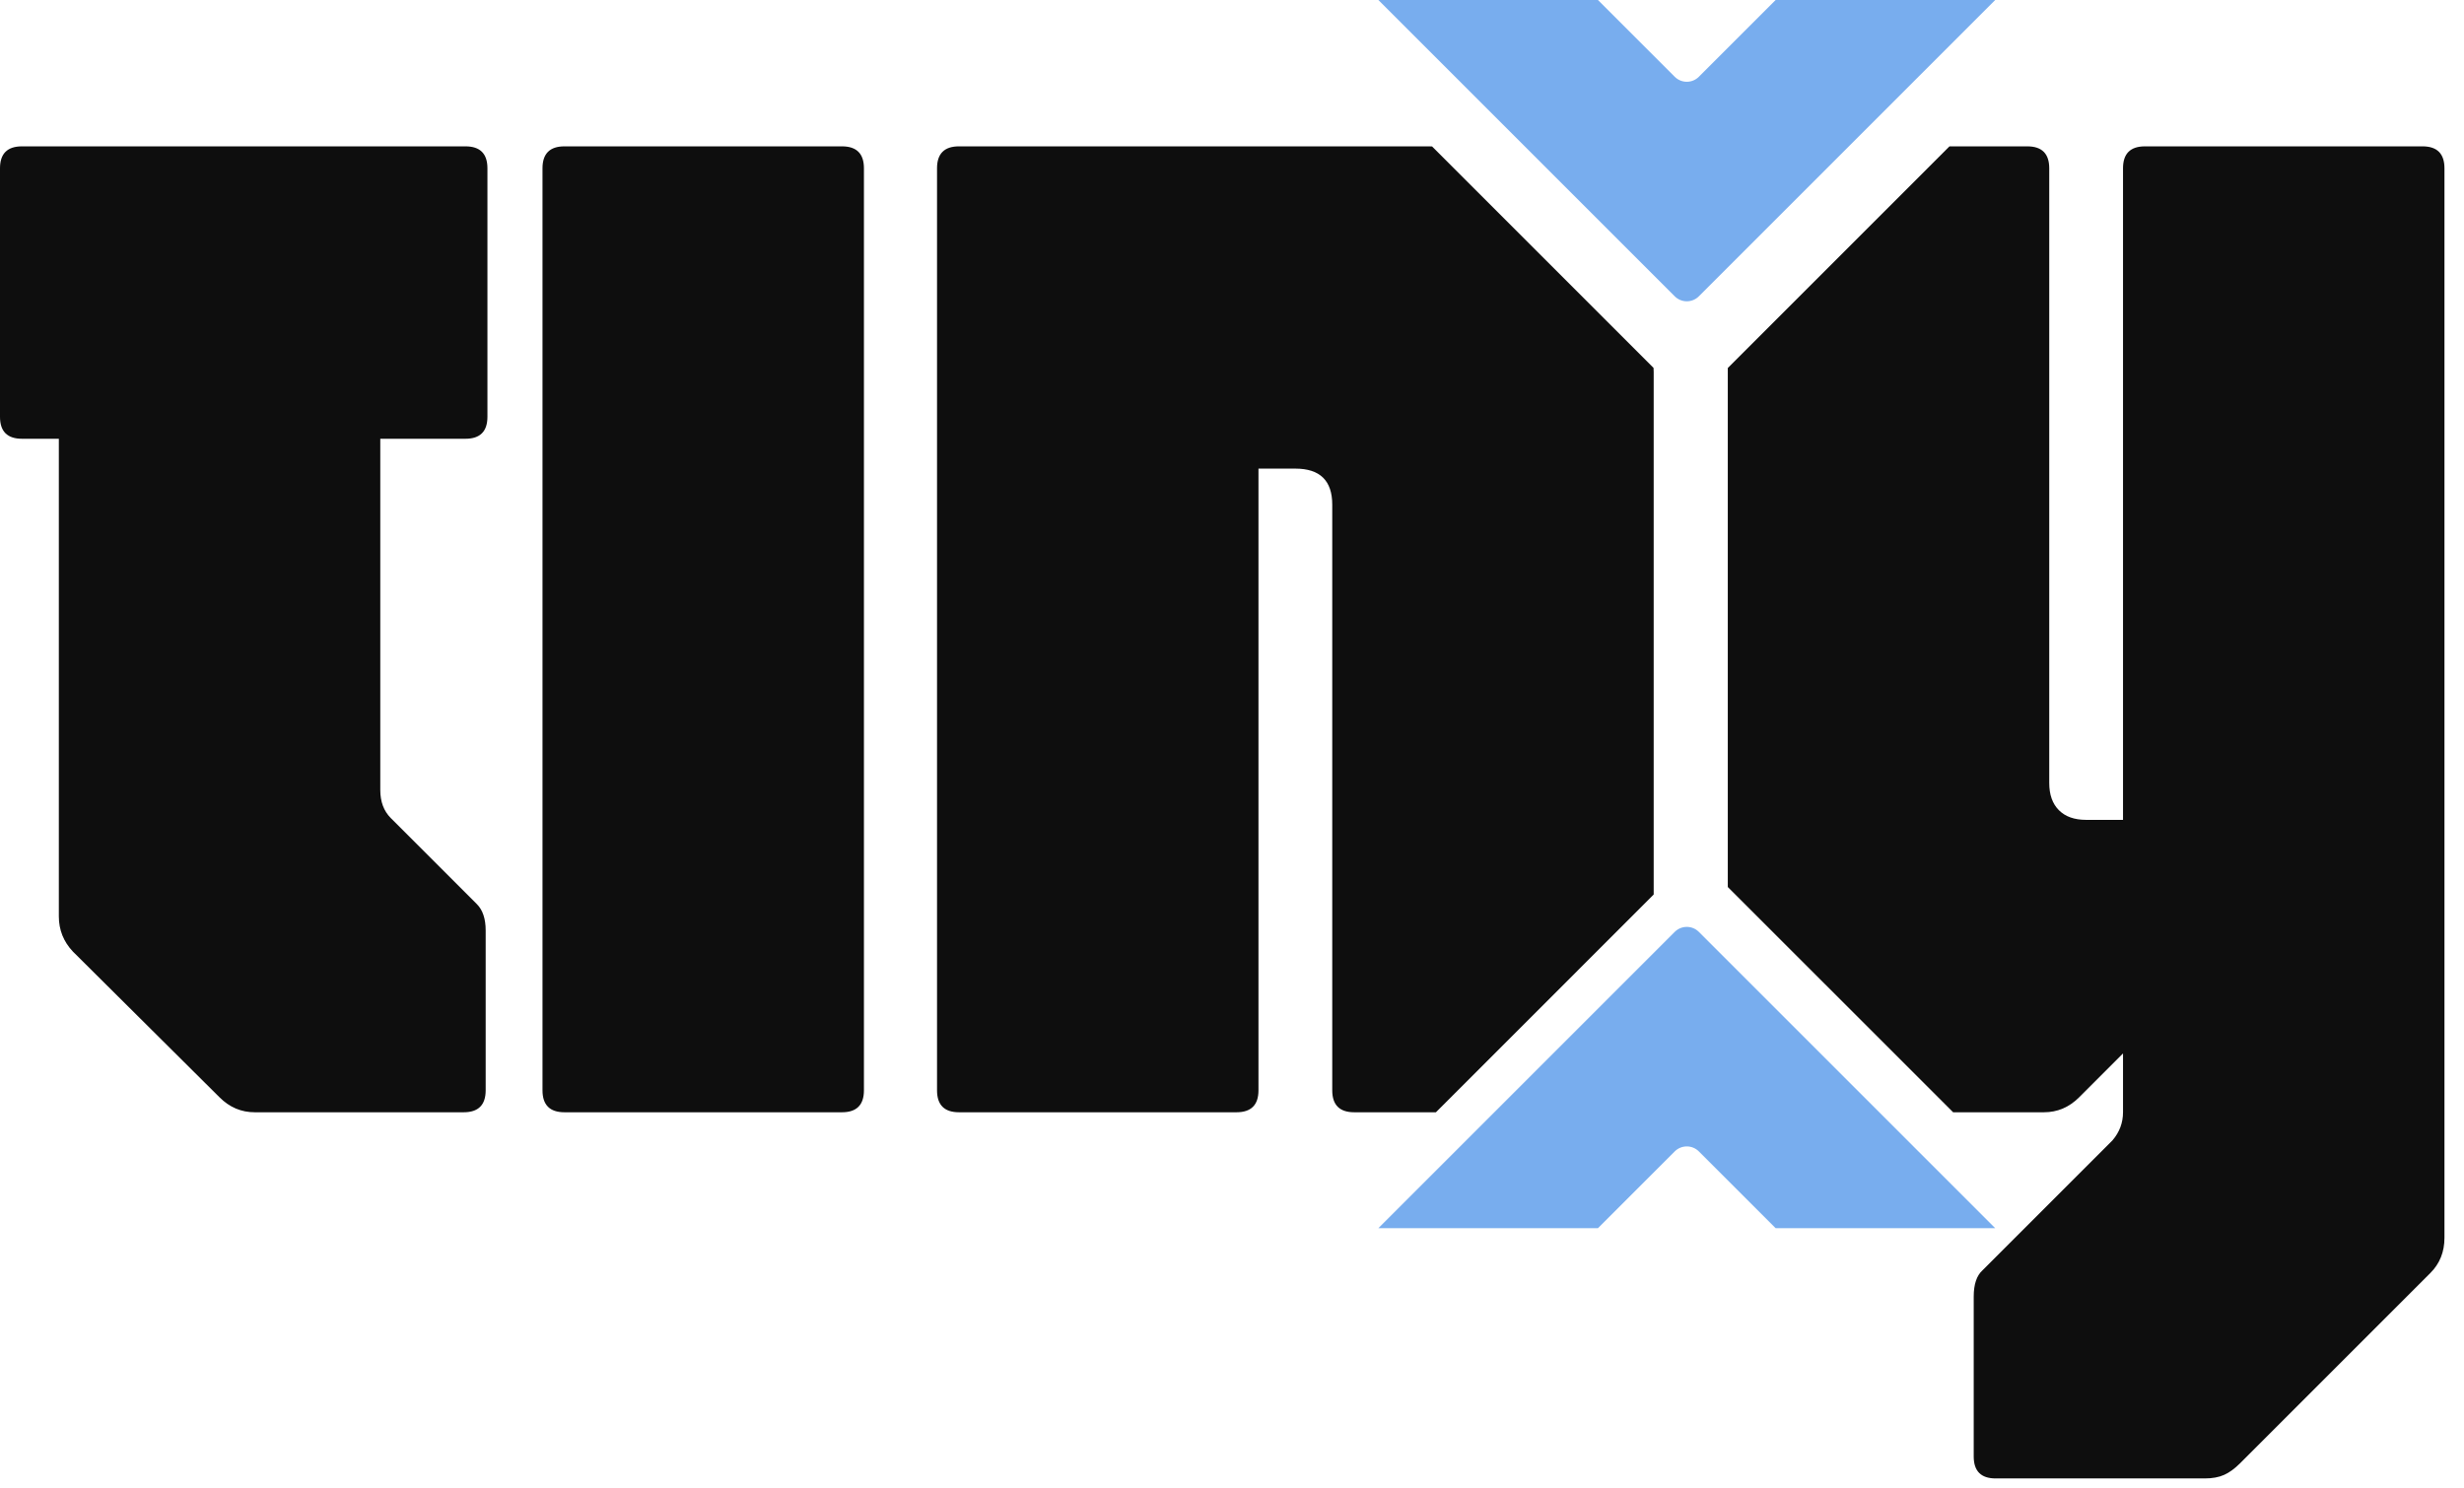 <svg width="101" height="61" viewBox="0 0 101 61" fill="none" xmlns="http://www.w3.org/2000/svg">
<path d="M56.5 0L68.647 12.147C68.921 12.421 69.364 12.421 69.637 12.147L81.784 0H72.784L69.637 3.147C69.364 3.421 68.921 3.421 68.647 3.147L65.5 0H56.5Z" fill="#78ADEE"/>
<path d="M81.784 50.352L69.637 38.205C69.364 37.932 68.921 37.932 68.647 38.205L56.5 50.352L65.5 50.352L68.647 47.205C68.921 46.932 69.364 46.932 69.637 47.205L72.784 50.352L81.784 50.352Z" fill="#78ADEE"/>
<path d="M0 6.9C0 6.3 0.3 6 0.9 6H19.08C19.68 6 19.98 6.3 19.98 6.9V17.088C19.98 17.688 19.68 17.988 19.08 17.988H15.588V32.388C15.588 32.868 15.732 33.252 16.02 33.54L19.548 37.068C19.788 37.308 19.908 37.668 19.908 38.148V44.7C19.908 45.3 19.608 45.6 19.008 45.6H10.44C9.888 45.6 9.408 45.396 9 44.988L2.988 39.012C2.604 38.604 2.412 38.124 2.412 37.572V17.988H0.9C0.3 17.988 0 17.688 0 17.088V6.9Z" fill="#0E0E0E"/>
<path d="M58.569 6C58.614 6 58.657 6.001 58.701 6.004L67.779 15.083C67.783 15.138 67.785 15.195 67.785 15.252V36.673L58.859 45.6H55.509C54.909 45.6 54.609 45.3 54.609 44.7V20.688C54.609 19.704 54.105 19.212 53.097 19.212H51.585V44.7C51.585 45.3 51.285 45.6 50.685 45.6H39.309C38.709 45.6 38.409 45.3 38.409 44.7V6.9C38.409 6.3 38.709 6 39.309 6H58.569Z" fill="#0E0E0E"/>
<path d="M80.059 45.6H83.783C84.335 45.6 84.815 45.396 85.223 44.988L87.023 43.188V45.6C87.023 46.032 86.879 46.416 86.591 46.752L81.263 52.08C81.023 52.296 80.903 52.656 80.903 53.16V59.712C80.903 60.312 81.203 60.612 81.803 60.612H90.371C90.683 60.612 90.947 60.564 91.163 60.468C91.379 60.372 91.595 60.216 91.811 60L99.623 52.188C100.007 51.804 100.199 51.324 100.199 50.748V6.9C100.199 6.3 99.899 6 99.299 6H87.923C87.323 6 87.023 6.3 87.023 6.9V33.612H85.511C85.031 33.612 84.659 33.48 84.395 33.216C84.131 32.952 83.999 32.58 83.999 32.1V6.9C83.999 6.3 83.699 6 83.099 6H79.91L70.823 15.087V36.348C70.823 36.354 70.823 36.359 70.823 36.365L80.059 45.6Z" fill="#0E0E0E"/>
<path d="M23.137 6C22.537 6 22.237 6.3 22.237 6.9V44.7C22.237 45.3 22.537 45.6 23.137 45.6H34.513C35.113 45.6 35.413 45.3 35.413 44.7V6.9C35.413 6.3 35.113 6 34.513 6H23.137Z" fill="#0E0E0E"/>
</svg>
